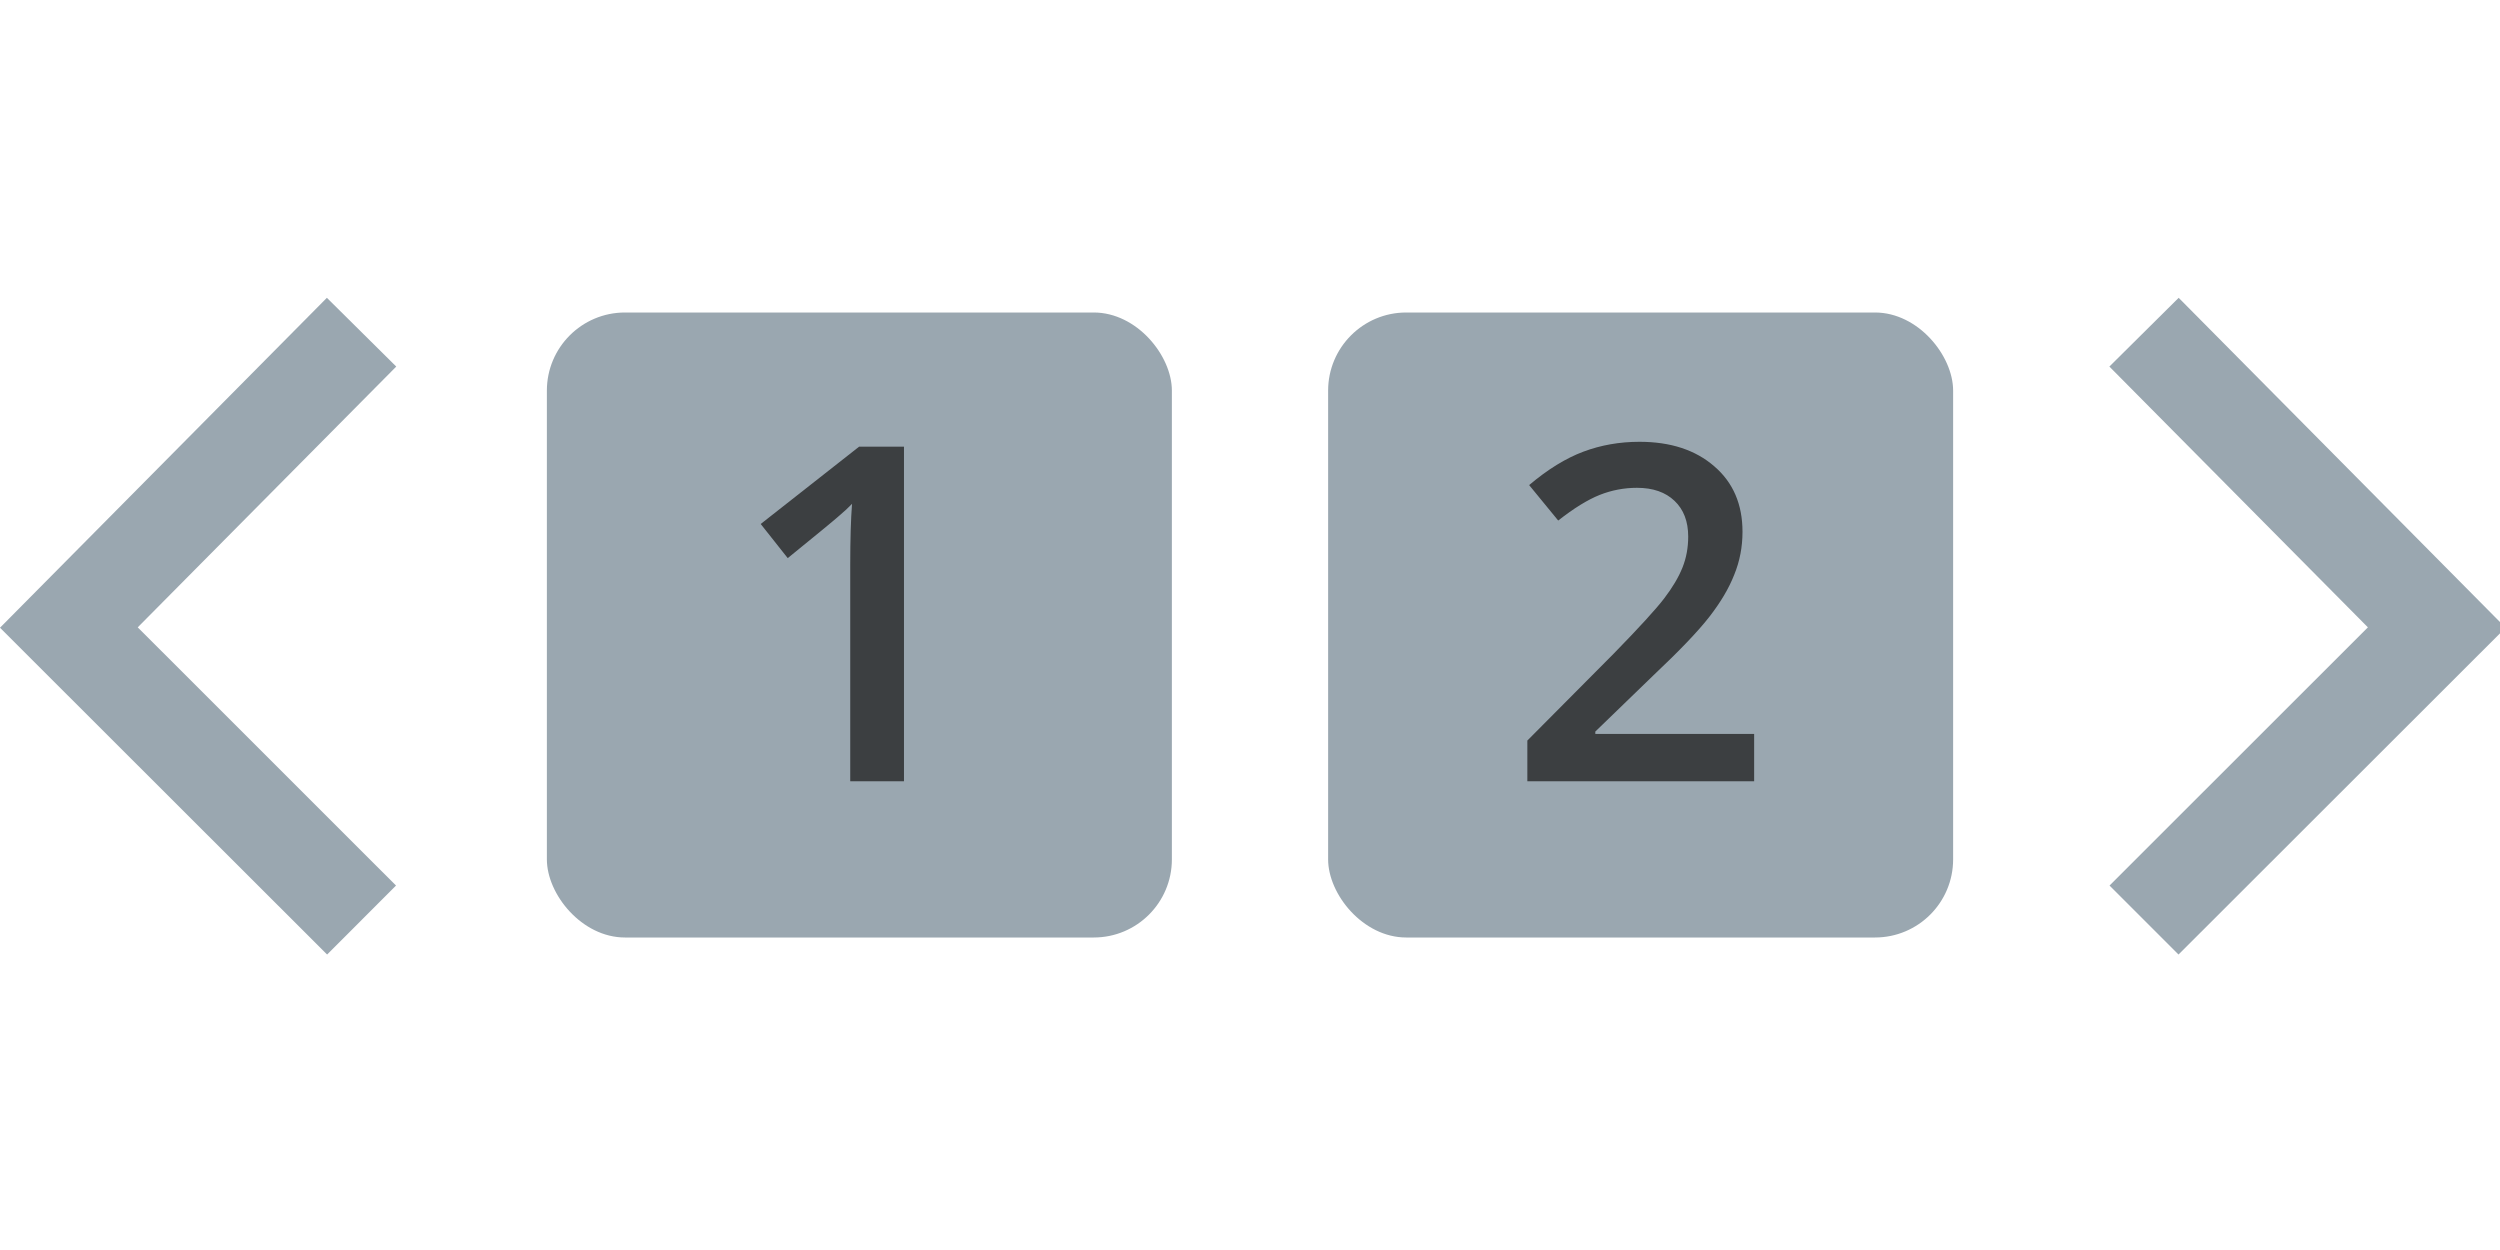 <svg width="32" height="16" viewBox="0 0 32 16" fill="none" xmlns="http://www.w3.org/2000/svg">
<g clip-path="url(#clip0)">
<path d="M5.069 11.335L1.763 8.03L5.072 4.692L4.184 3.812L0 8.035L4.187 12.218L5.069 11.335Z" fill="#9AA7B0"/>
<path d="M27.002 11.335L30.309 8.03L27 4.692L27.887 3.812L32.072 8.035L27.885 12.218L27.002 11.335Z" fill="#9AA7B0"/>
<rect x="7" y="4" width="8" height="8" rx="1" fill="#9AA7B0"/>
<rect x="17" y="4" width="8" height="8" rx="1" fill="#9AA7B0"/>
<path d="M11.571 10H10.883V7.234C10.883 6.904 10.891 6.643 10.906 6.449C10.861 6.496 10.806 6.548 10.739 6.604C10.675 6.661 10.456 6.841 10.083 7.144L9.737 6.707L10.997 5.717H11.571V10Z" fill="#3C3F41"/>
<path d="M22.453 10H19.55V9.479L20.654 8.368C20.98 8.034 21.196 7.798 21.302 7.659C21.409 7.519 21.487 7.387 21.536 7.264C21.585 7.141 21.609 7.009 21.609 6.868C21.609 6.675 21.551 6.522 21.434 6.411C21.318 6.3 21.158 6.244 20.953 6.244C20.789 6.244 20.63 6.274 20.476 6.335C20.323 6.396 20.146 6.505 19.945 6.663L19.573 6.209C19.811 6.008 20.043 5.865 20.268 5.781C20.492 5.697 20.731 5.655 20.985 5.655C21.384 5.655 21.703 5.76 21.943 5.969C22.184 6.176 22.304 6.455 22.304 6.807C22.304 7 22.269 7.184 22.198 7.357C22.13 7.531 22.023 7.711 21.879 7.896C21.736 8.08 21.498 8.329 21.164 8.644L20.42 9.364V9.394H22.453V10Z" fill="#3C3F41"/>
</g>
<defs>
<clipPath id="clip0">
<rect width="32" height="16" fill="white"/>
</clipPath>
</defs>
</svg>
